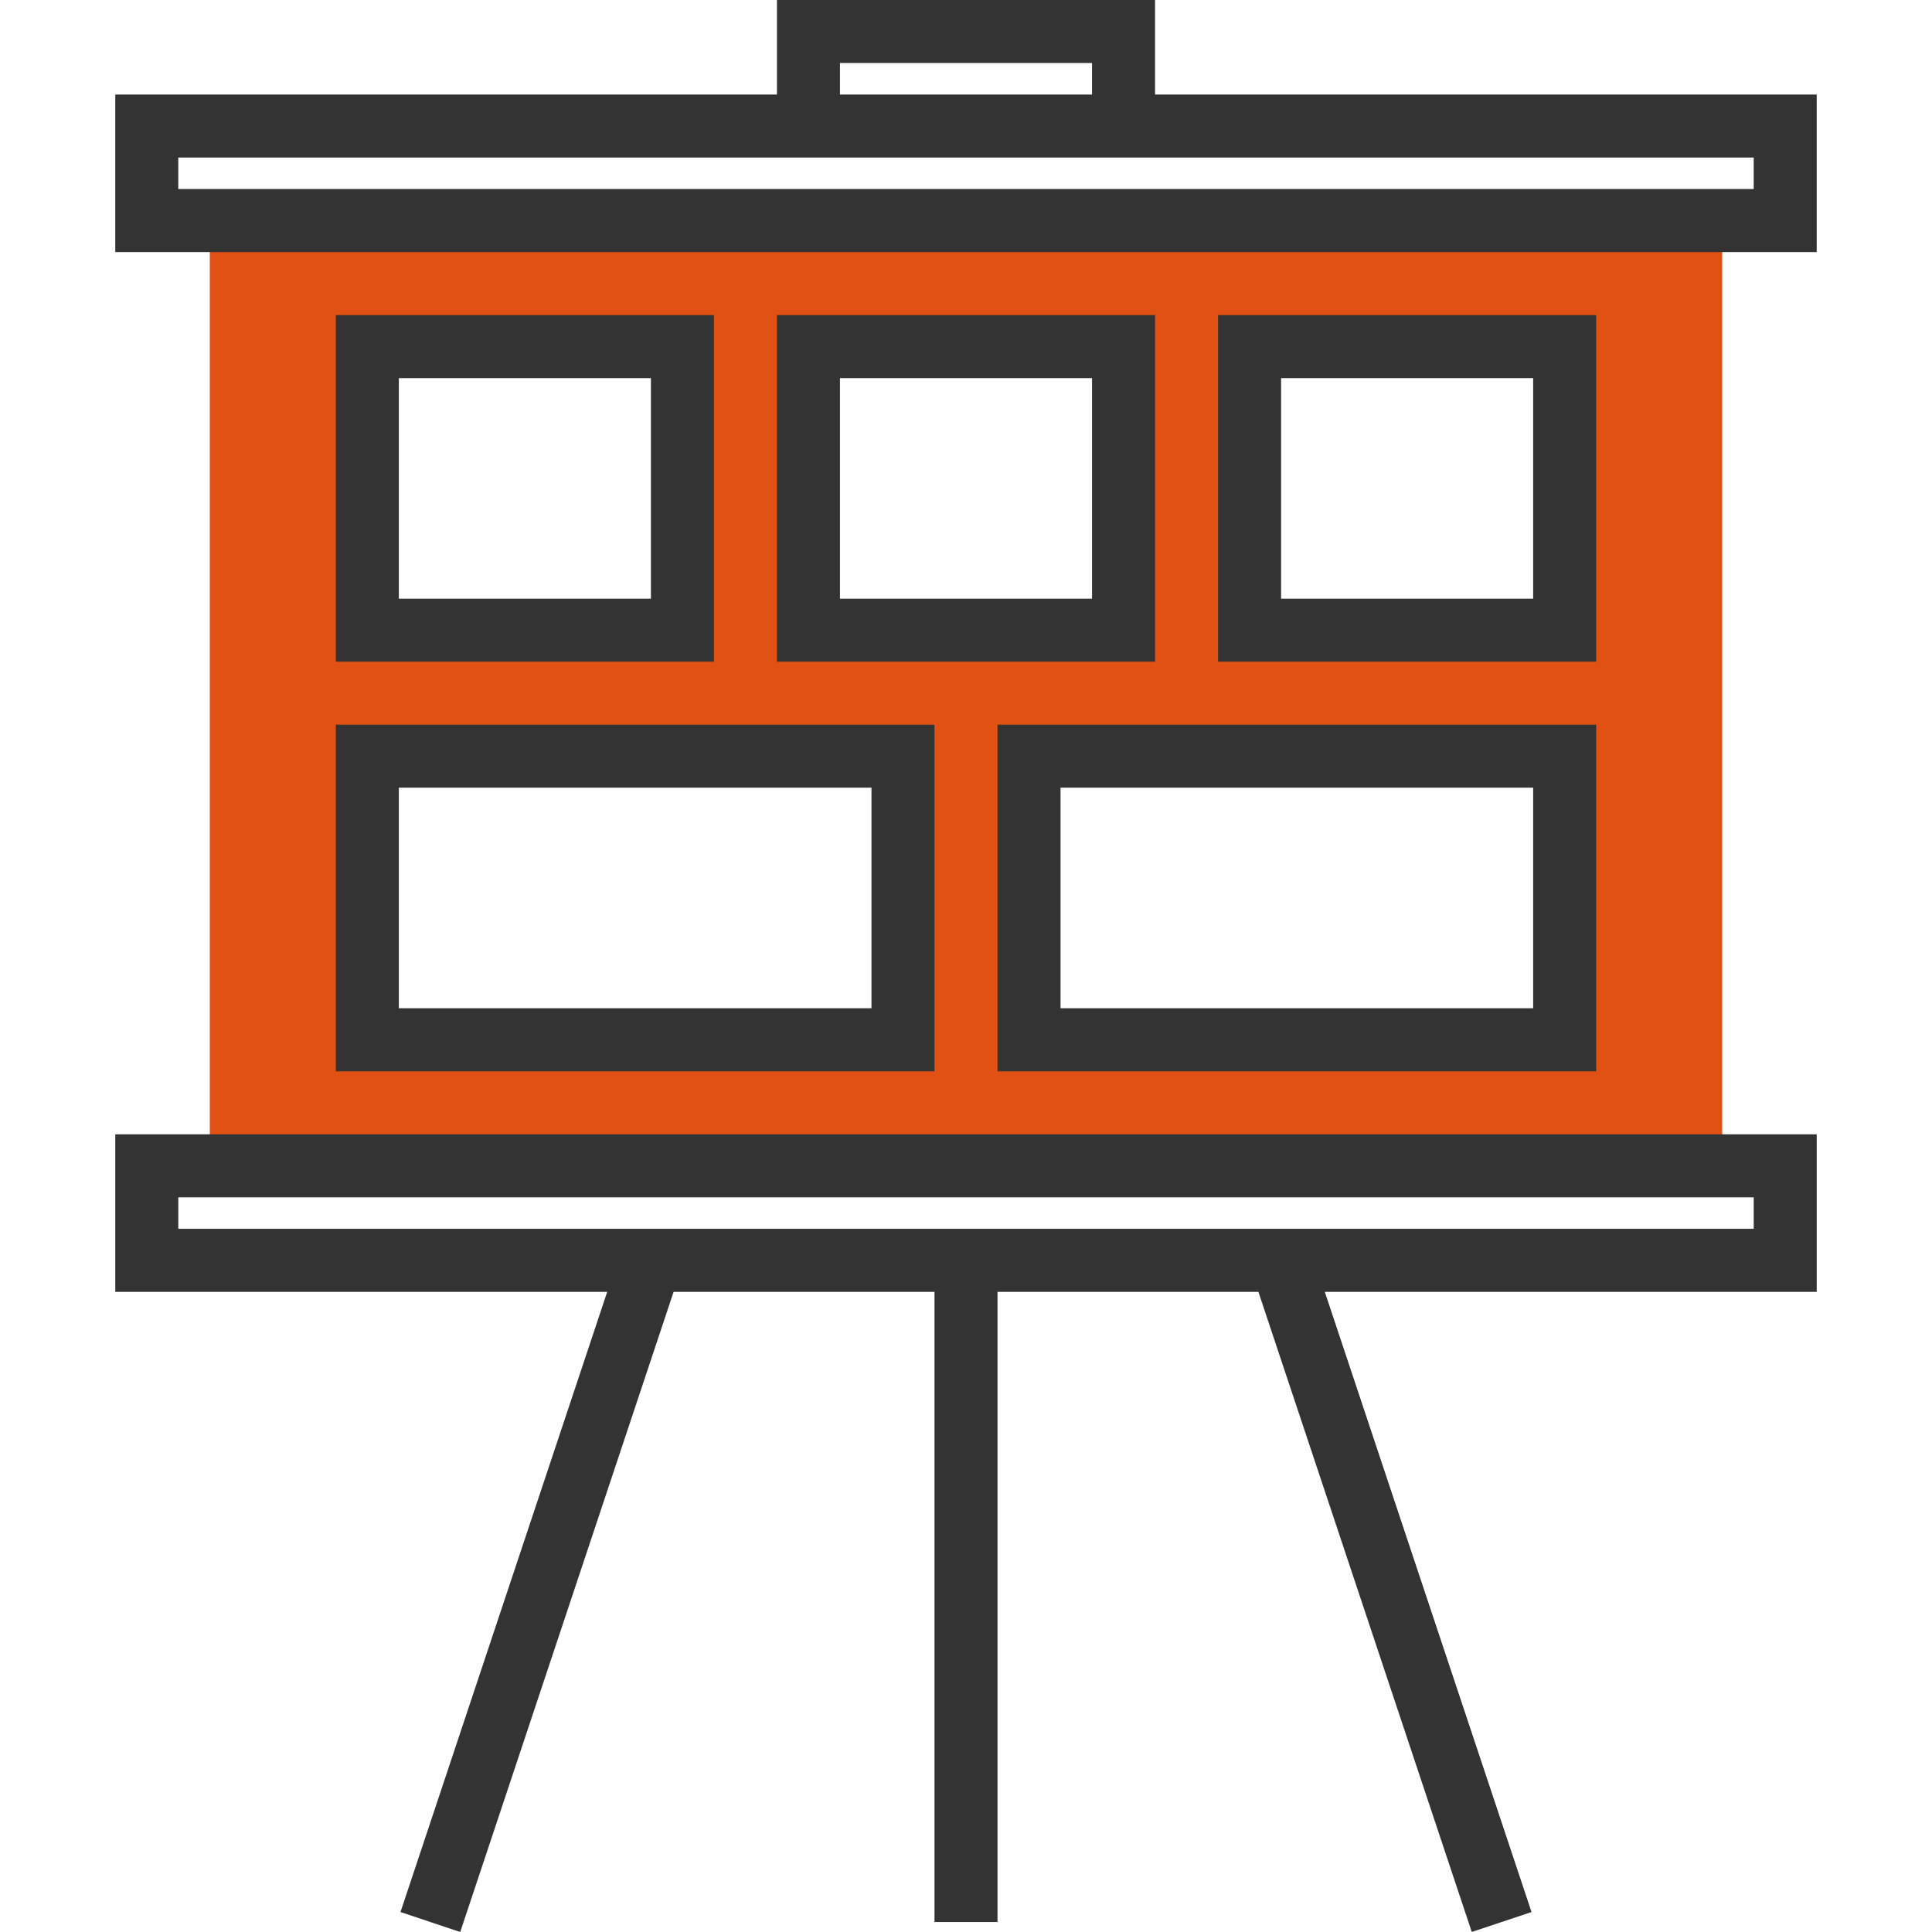 <svg xmlns="http://www.w3.org/2000/svg" id="svgid7" x="0" y="0" xmlns:xlink="http://www.w3.org/1999/xlink" version="1.1" viewBox="0 0 490.536 490.536" xml:space="preserve" repair="1"><path fill="rgb(224, 81, 19)" d="M53.268 56v240h384V56h-384zm152 32h80v72h-80V88zm-112 0h80v72h-80V88zm136 176h-136v-72h136v72zm168 0h-136v-72h136v72zm0-104h-80V88h80v72z" coriginal="rgb(249, 186, 72, 1)" colortype="0" awdzp="0" colorover="rgb(249, 186, 72, 1)" style="fill: rgb(224, 81, 19);"></path><g><path fill="rgb(51, 51, 51, 1)" d="M293.268 24V0h-96v24h-168v40h432V24h-168zm-80-8h64v8h-64v-8zm232 32h-400v-8h400v8zM29.268 328h124.904l-52.488 157.472 15.168 5.064L171.028 328h66.24v160h16V328h66.24l54.176 162.528 15.168-5.064L336.364 328h124.904v-40h-432v40zm16-24h400v8h-400v-8zM85.268 272h152v-88h-152v88zm16-72h120v56h-120v-56zM253.268 272h152v-88h-152v88zm16-72h120v56h-120v-56zM85.268 80v88h96V80h-96zm80 72h-64V96h64v56zM197.268 168h96V80h-96v88zm16-72h64v56h-64V96zM405.268 80h-96v88h96V80zm-16 72h-64V96h64v56z" coriginal="rgb(51, 51, 51, 1)" colortype="1" awdzp="1" colorover="rgb(51, 51, 51, 1)" style="fill: rgb(51, 51, 51);" attrfill="block"></path></g></svg>